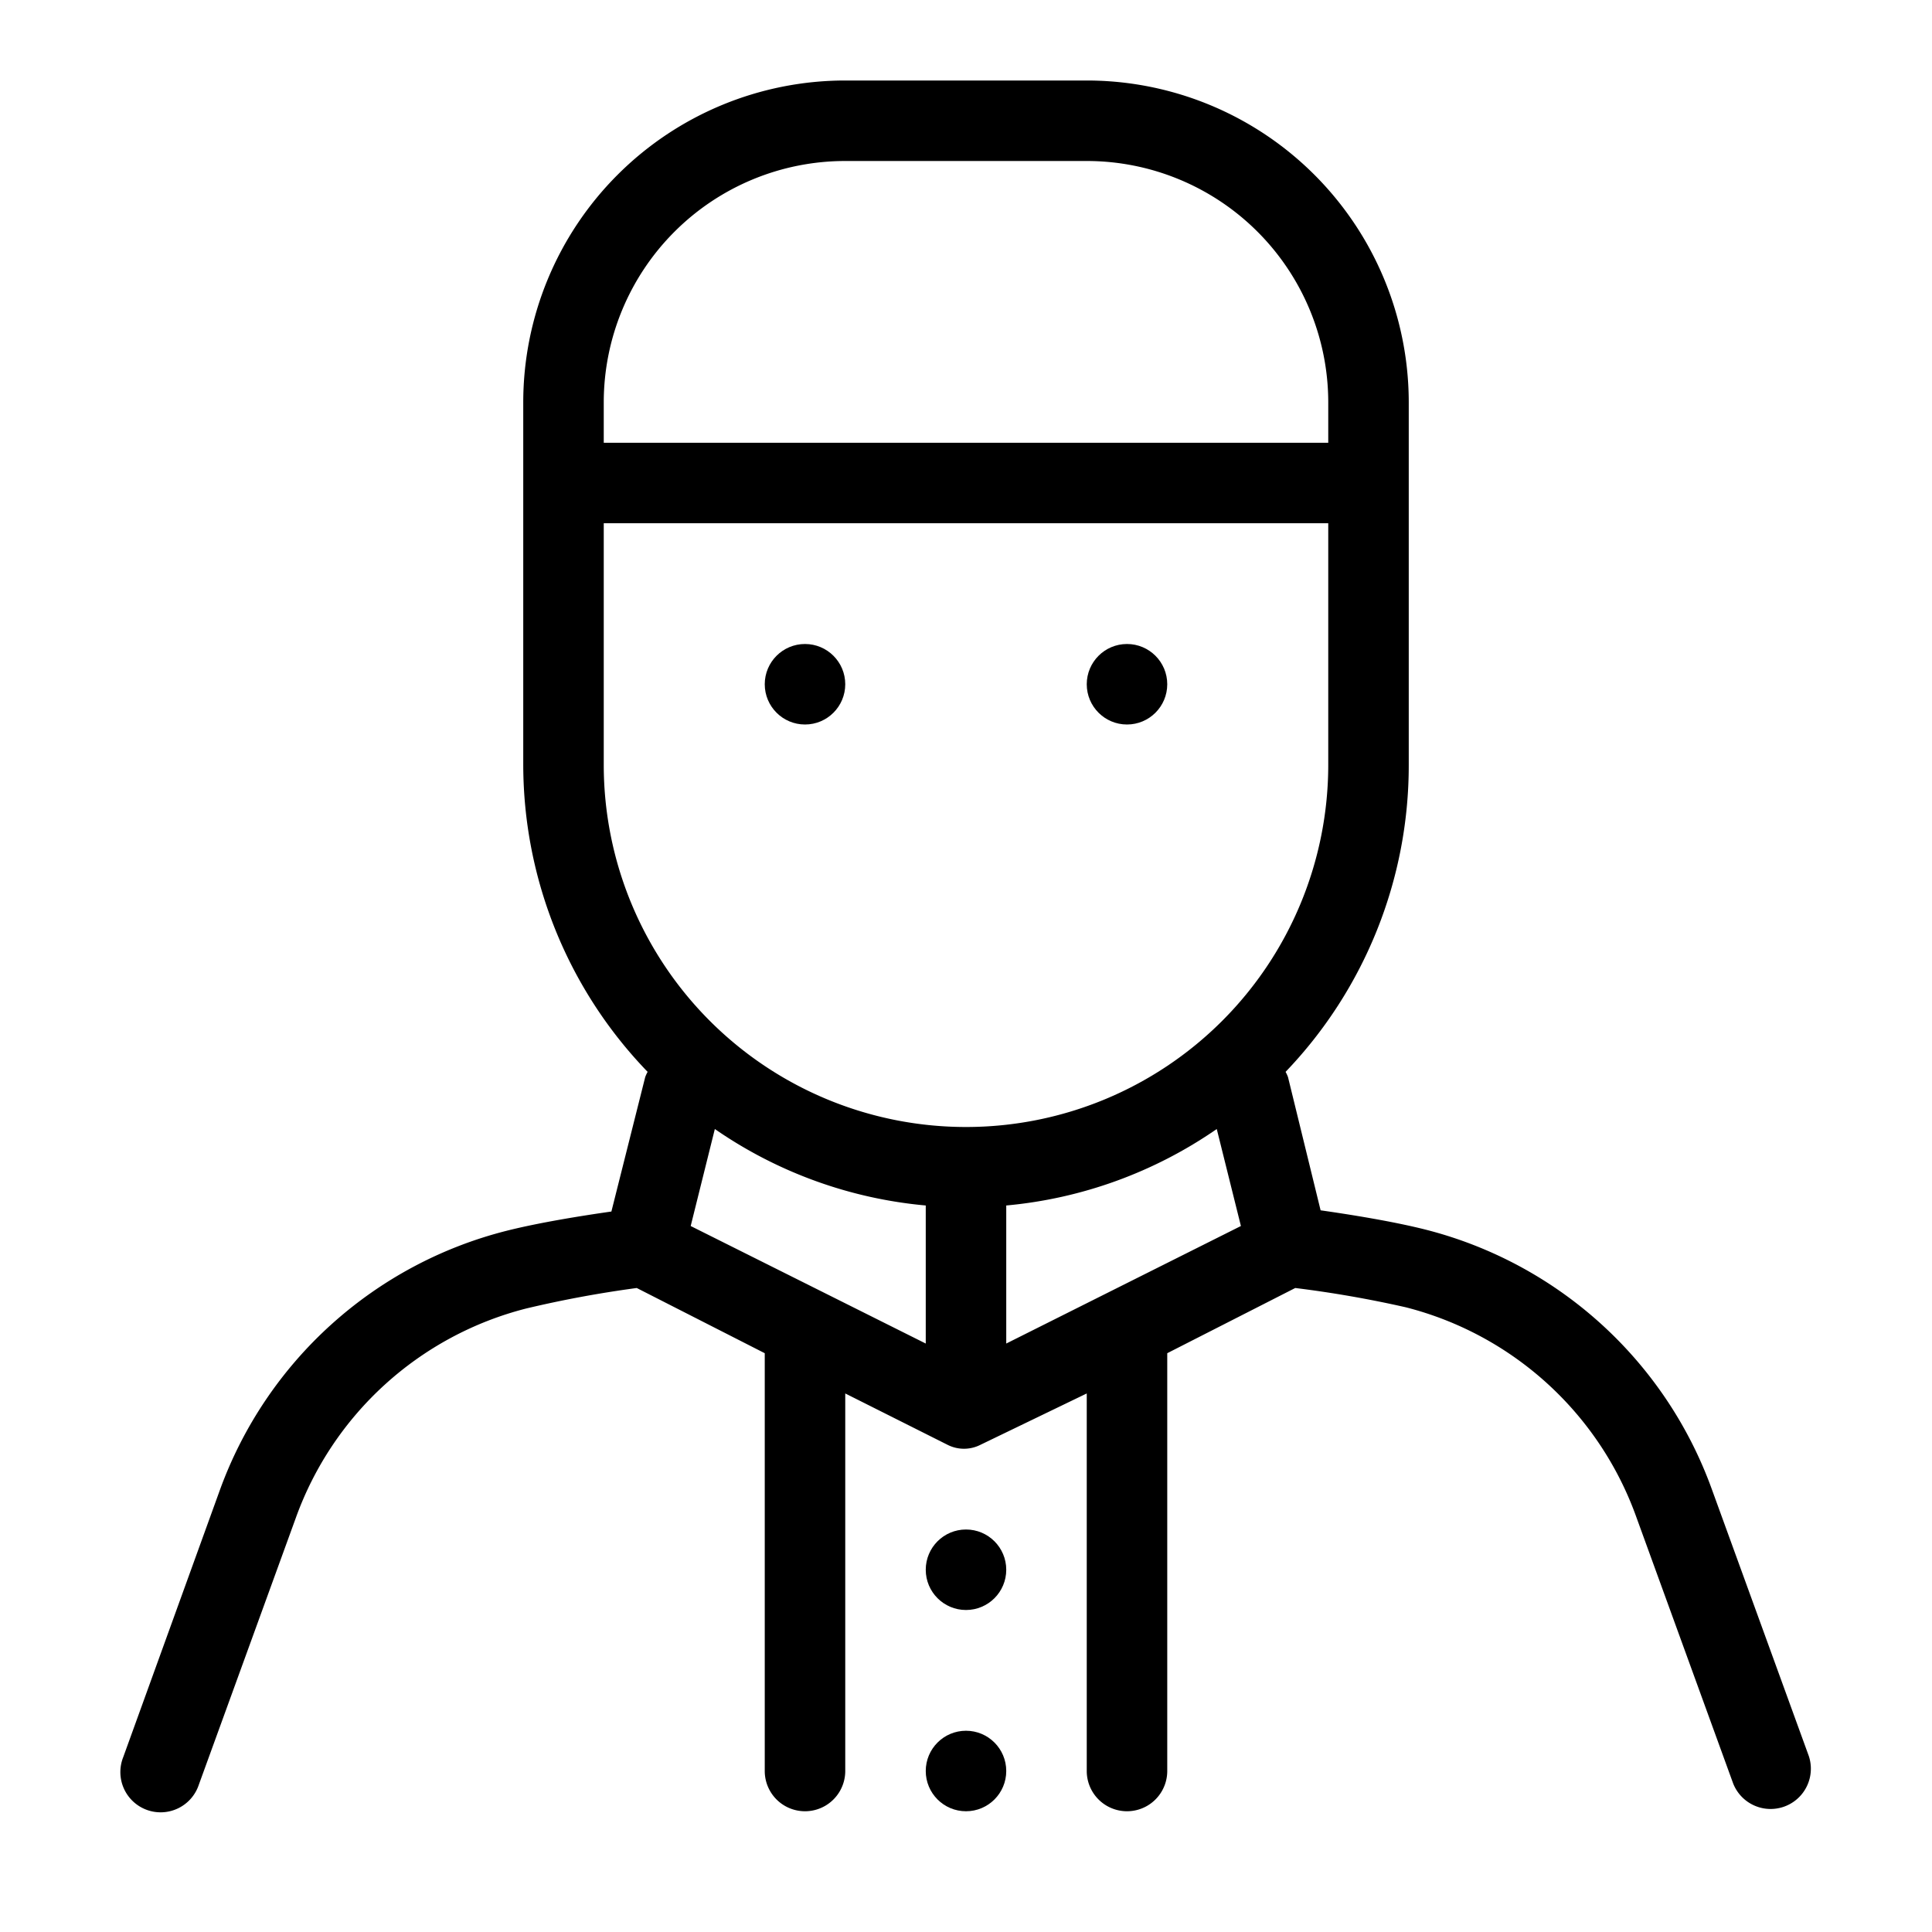 <svg id="icon" xmlns="http://www.w3.org/2000/svg" viewBox="0 0 48 48"><title>Muslim Man</title><path d="M42.53,37a10.25,10.25,0,0,0-7.11-6.45c-.83-.21-1.91-.38-2.61-.48L32,26.76a.93.93,0,0,0-.06-.13A11,11,0,0,0,35,19V10a8,8,0,0,0-8-8H21a8,8,0,0,0-8,8v9a11,11,0,0,0,3.09,7.63.93.93,0,0,0-.06.13l-.84,3.34c-.7.1-1.78.27-2.61.48A10.25,10.25,0,0,0,5.47,37L3.06,43.66a1,1,0,1,0,1.88.68l2.41-6.63a8.25,8.25,0,0,1,5.72-5.2A27.9,27.9,0,0,1,15.82,32L19,33.62V44a1,1,0,0,0,2,0V34.62l2.55,1.28h0a.9.9,0,0,0,.8,0h0L27,34.62V44a1,1,0,0,0,2,0V33.62L32.18,32a27.83,27.83,0,0,1,2.75.48,8.25,8.25,0,0,1,5.72,5.2l2.41,6.63a1,1,0,0,0,1.88-.68ZM15,10a6,6,0,0,1,6-6h6a6,6,0,0,1,6,6v1H15Zm8,23.38-5.84-2.92.6-2.41A10.93,10.93,0,0,0,23,29.95ZM24,28a9,9,0,0,1-9-9V13H33v6A9,9,0,0,1,24,28Zm1,5.38V29.95a10.93,10.93,0,0,0,5.23-1.9l.6,2.41Z"/><circle cx="24" cy="39" r="1"/><circle cx="20" cy="17" r="1"/><circle cx="28" cy="17" r="1"/><circle cx="24" cy="44" r="1"/></svg>